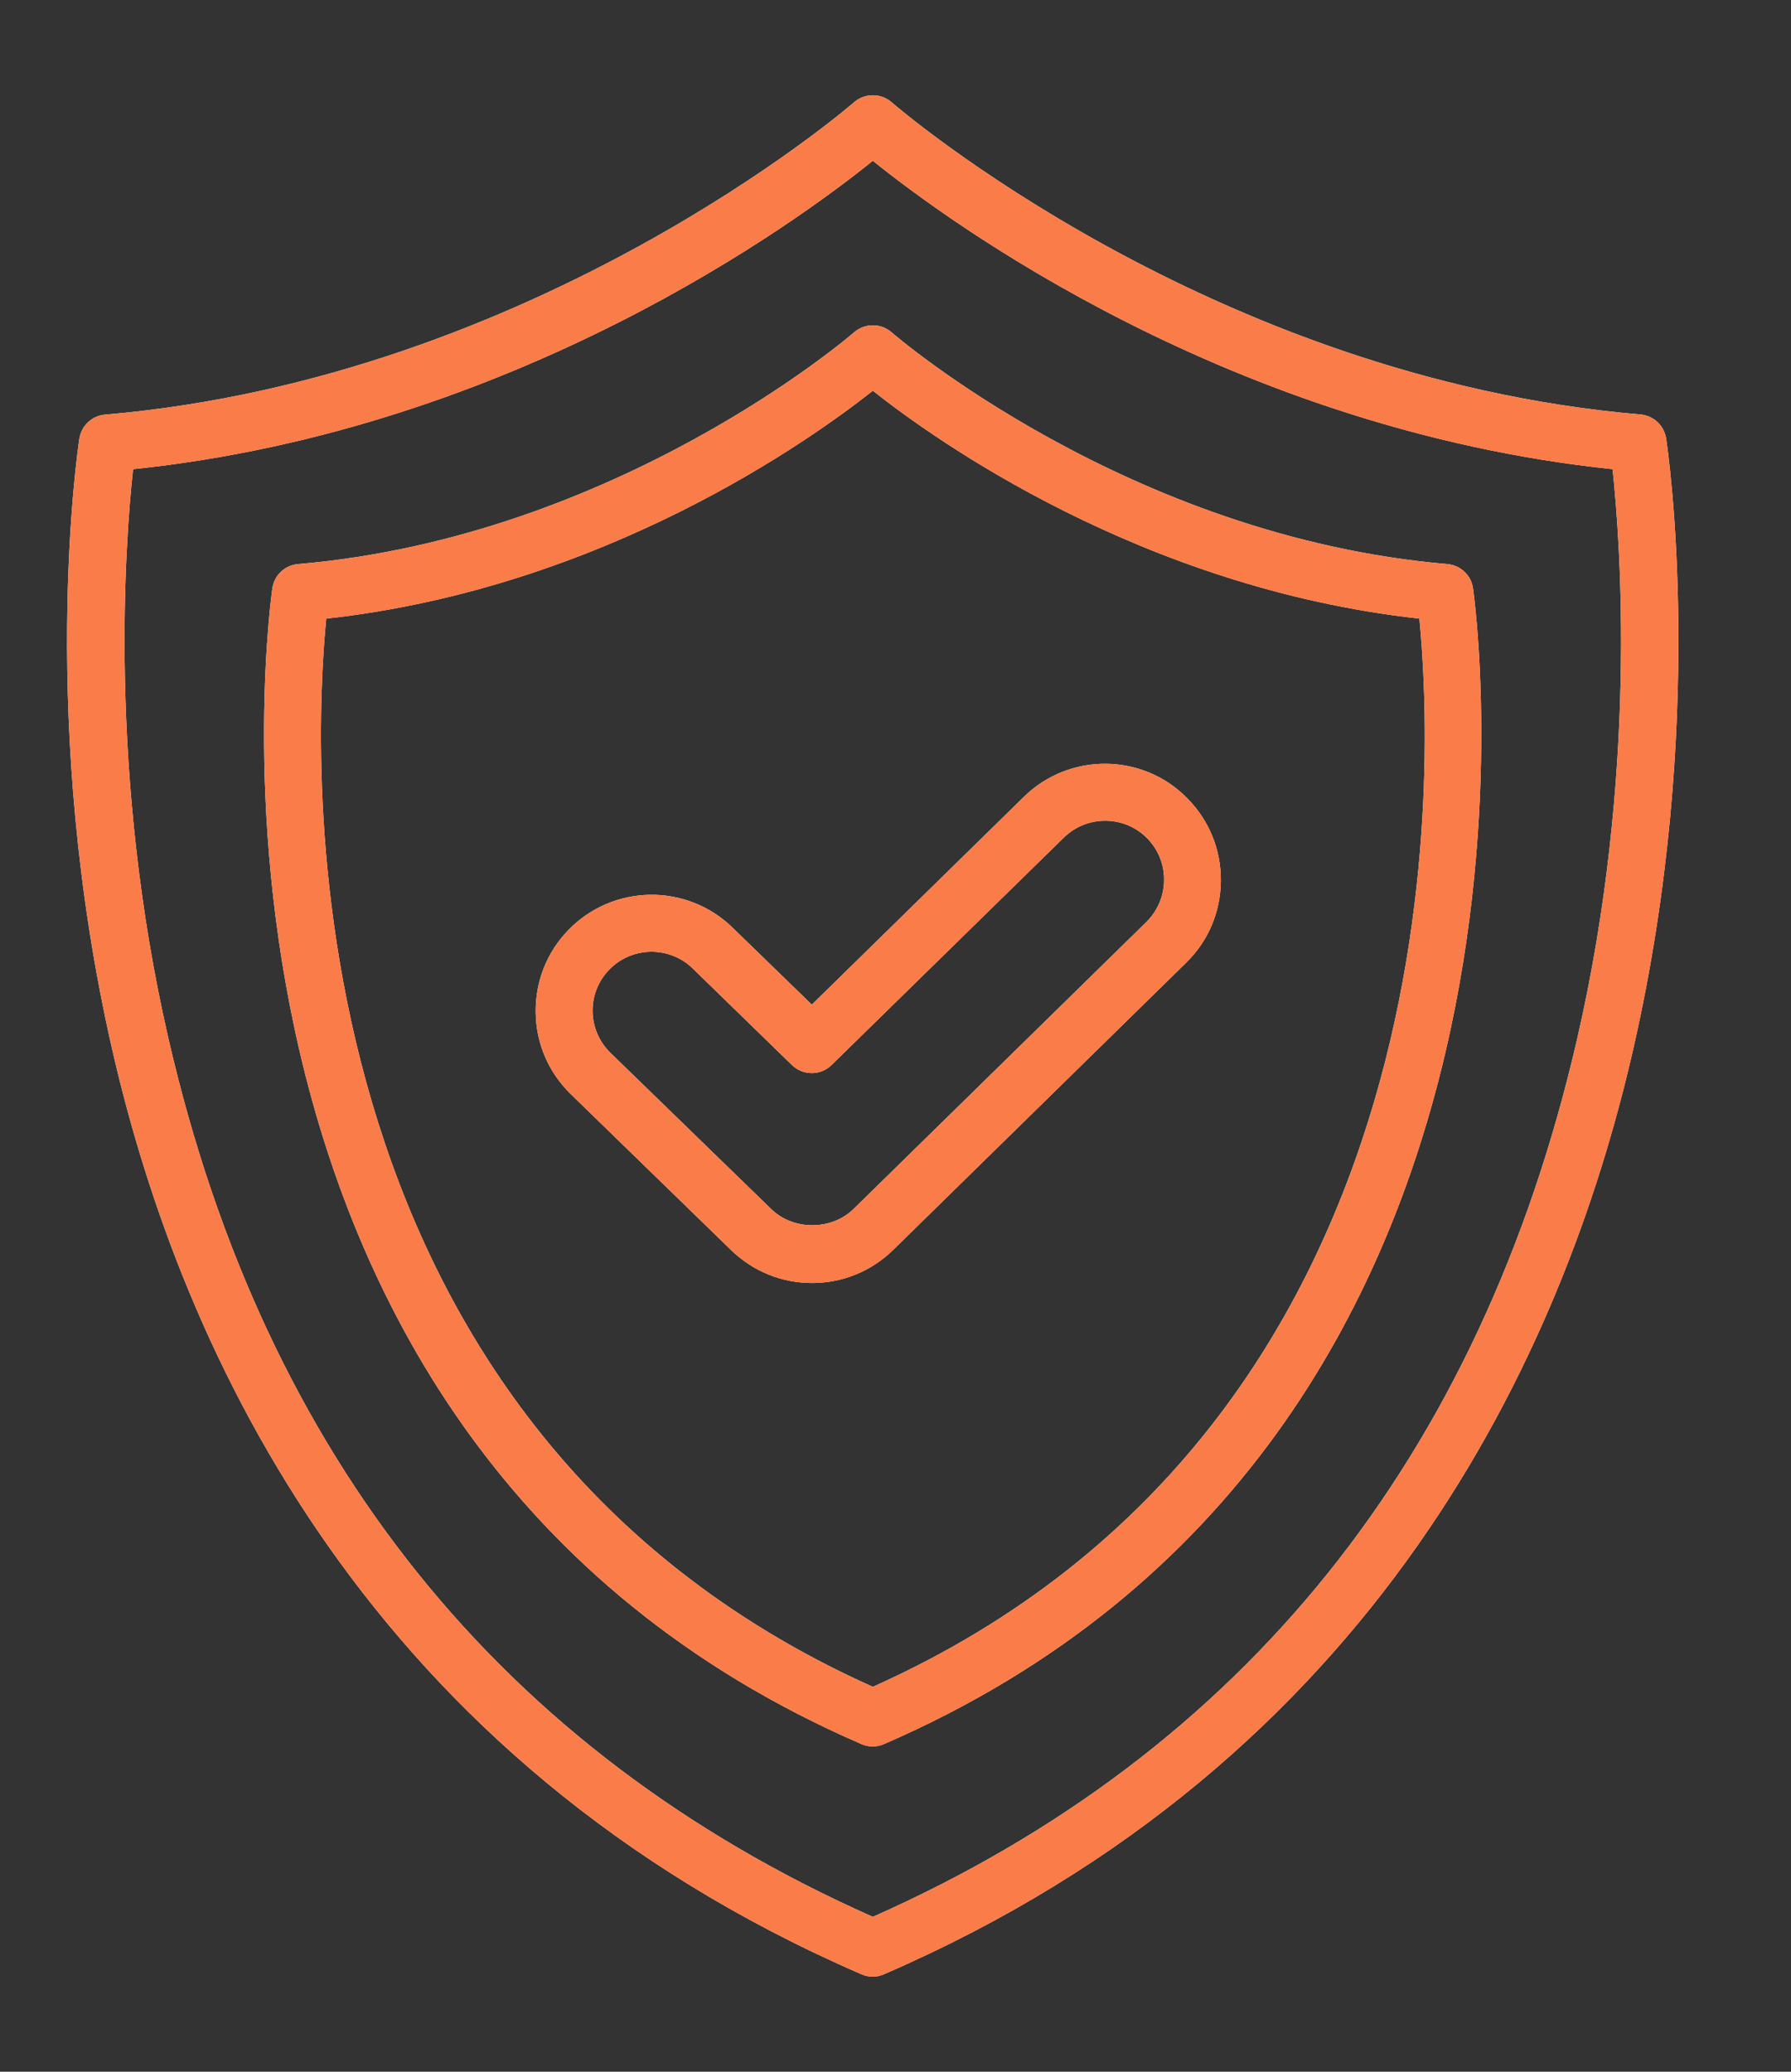 <svg width="32" height="37" viewBox="0 0 32 37" fill="none" xmlns="http://www.w3.org/2000/svg">
<rect x="0" y="0" width="32" height="37" fill="#333333" stroke="none"/>
<path fill-rule="evenodd" clip-rule="evenodd" d="M18.295 14.23L14.505 17.943L13.087 16.566C12.268 15.769 10.953 15.788 10.156 16.609C9.77 17.005 9.564 17.53 9.571 18.082C9.578 18.637 9.801 19.153 10.197 19.539L13.065 22.328C13.454 22.705 13.968 22.914 14.51 22.914C15.055 22.914 15.571 22.702 15.96 22.321L21.192 17.194C21.588 16.808 21.808 16.29 21.813 15.735C21.818 15.181 21.609 14.66 21.22 14.264C20.426 13.446 19.111 13.431 18.295 14.23ZM20.484 16.465L15.252 21.591C14.856 21.978 14.176 21.98 13.78 21.594L10.908 18.805C10.706 18.608 10.593 18.346 10.588 18.066C10.584 17.785 10.689 17.518 10.886 17.317C11.092 17.103 11.368 16.998 11.642 16.998C11.906 16.998 12.172 17.096 12.376 17.295L14.15 19.021C14.347 19.213 14.664 19.213 14.86 19.018L19.008 14.958C19.423 14.552 20.092 14.559 20.498 14.972C20.695 15.174 20.803 15.44 20.798 15.721C20.796 16.004 20.683 16.266 20.484 16.465ZM25.86 10.074C20.152 9.586 15.972 5.972 15.931 5.936C15.739 5.768 15.451 5.768 15.259 5.936C15.218 5.972 11.035 9.586 5.328 10.074C5.092 10.093 4.903 10.27 4.867 10.503C4.843 10.654 2.709 25.654 15.391 31.148C15.456 31.177 15.525 31.191 15.592 31.191C15.662 31.191 15.729 31.177 15.794 31.148C28.473 25.654 26.34 10.654 26.318 10.503C26.284 10.273 26.095 10.095 25.86 10.074ZM15.595 30.126C4.968 25.366 5.601 13.366 5.829 11.048C10.785 10.501 14.486 7.854 15.595 6.978C16.701 7.854 20.404 10.501 25.36 11.048C25.591 13.364 26.234 25.362 15.595 30.126ZM29.769 7.832C29.733 7.599 29.544 7.422 29.308 7.402C21.616 6.747 15.986 1.875 15.931 1.827C15.739 1.659 15.451 1.659 15.259 1.827C15.204 1.875 9.571 6.747 1.879 7.405C1.644 7.424 1.454 7.602 1.418 7.834C1.387 8.038 0.669 12.913 2.008 18.757C3.252 24.178 6.583 31.443 15.391 35.259C15.456 35.288 15.525 35.302 15.592 35.302C15.662 35.302 15.729 35.288 15.794 35.259C24.602 31.443 27.933 24.178 29.176 18.757C30.518 12.91 29.8 8.038 29.769 7.832ZM28.178 18.56C26.457 26.022 22.226 31.294 15.595 34.234C8.964 31.292 4.73 26.022 3.012 18.56C1.92 13.825 2.239 9.646 2.378 8.379C9.206 7.669 14.268 3.942 15.595 2.871C16.922 3.942 21.984 7.666 28.812 8.379C28.948 9.646 29.27 13.825 28.178 18.56Z" fill="white"/>
<path fill-rule="evenodd" clip-rule="evenodd" d="M18.295 14.23L14.505 17.943L13.087 16.566C12.268 15.769 10.953 15.788 10.156 16.609C9.77 17.005 9.564 17.53 9.571 18.082C9.578 18.637 9.801 19.153 10.197 19.539L13.065 22.328C13.454 22.705 13.968 22.914 14.51 22.914C15.055 22.914 15.571 22.702 15.96 22.321L21.192 17.194C21.588 16.808 21.808 16.29 21.813 15.735C21.818 15.181 21.609 14.66 21.22 14.264C20.426 13.446 19.111 13.431 18.295 14.23ZM20.484 16.465L15.252 21.591C14.856 21.978 14.176 21.98 13.78 21.594L10.908 18.805C10.706 18.608 10.593 18.346 10.588 18.066C10.584 17.785 10.689 17.518 10.886 17.317C11.092 17.103 11.368 16.998 11.642 16.998C11.906 16.998 12.172 17.096 12.376 17.295L14.15 19.021C14.347 19.213 14.664 19.213 14.86 19.018L19.008 14.958C19.423 14.552 20.092 14.559 20.498 14.972C20.695 15.174 20.803 15.44 20.798 15.721C20.796 16.004 20.683 16.266 20.484 16.465ZM25.86 10.074C20.152 9.586 15.972 5.972 15.931 5.936C15.739 5.768 15.451 5.768 15.259 5.936C15.218 5.972 11.035 9.586 5.328 10.074C5.092 10.093 4.903 10.27 4.867 10.503C4.843 10.654 2.709 25.654 15.391 31.148C15.456 31.177 15.525 31.191 15.592 31.191C15.662 31.191 15.729 31.177 15.794 31.148C28.473 25.654 26.34 10.654 26.318 10.503C26.284 10.273 26.095 10.095 25.86 10.074ZM15.595 30.126C4.968 25.366 5.601 13.366 5.829 11.048C10.785 10.501 14.486 7.854 15.595 6.978C16.701 7.854 20.404 10.501 25.36 11.048C25.591 13.364 26.234 25.362 15.595 30.126ZM29.769 7.832C29.733 7.599 29.544 7.422 29.308 7.402C21.616 6.747 15.986 1.875 15.931 1.827C15.739 1.659 15.451 1.659 15.259 1.827C15.204 1.875 9.571 6.747 1.879 7.405C1.644 7.424 1.454 7.602 1.418 7.834C1.387 8.038 0.669 12.913 2.008 18.757C3.252 24.178 6.583 31.443 15.391 35.259C15.456 35.288 15.525 35.302 15.592 35.302C15.662 35.302 15.729 35.288 15.794 35.259C24.602 31.443 27.933 24.178 29.176 18.757C30.518 12.91 29.8 8.038 29.769 7.832ZM28.178 18.56C26.457 26.022 22.226 31.294 15.595 34.234C8.964 31.292 4.73 26.022 3.012 18.56C1.92 13.825 2.239 9.646 2.378 8.379C9.206 7.669 14.268 3.942 15.595 2.871C16.922 3.942 21.984 7.666 28.812 8.379C28.948 9.646 29.27 13.825 28.178 18.56Z" fill="#FA7C49"/>
</svg>
